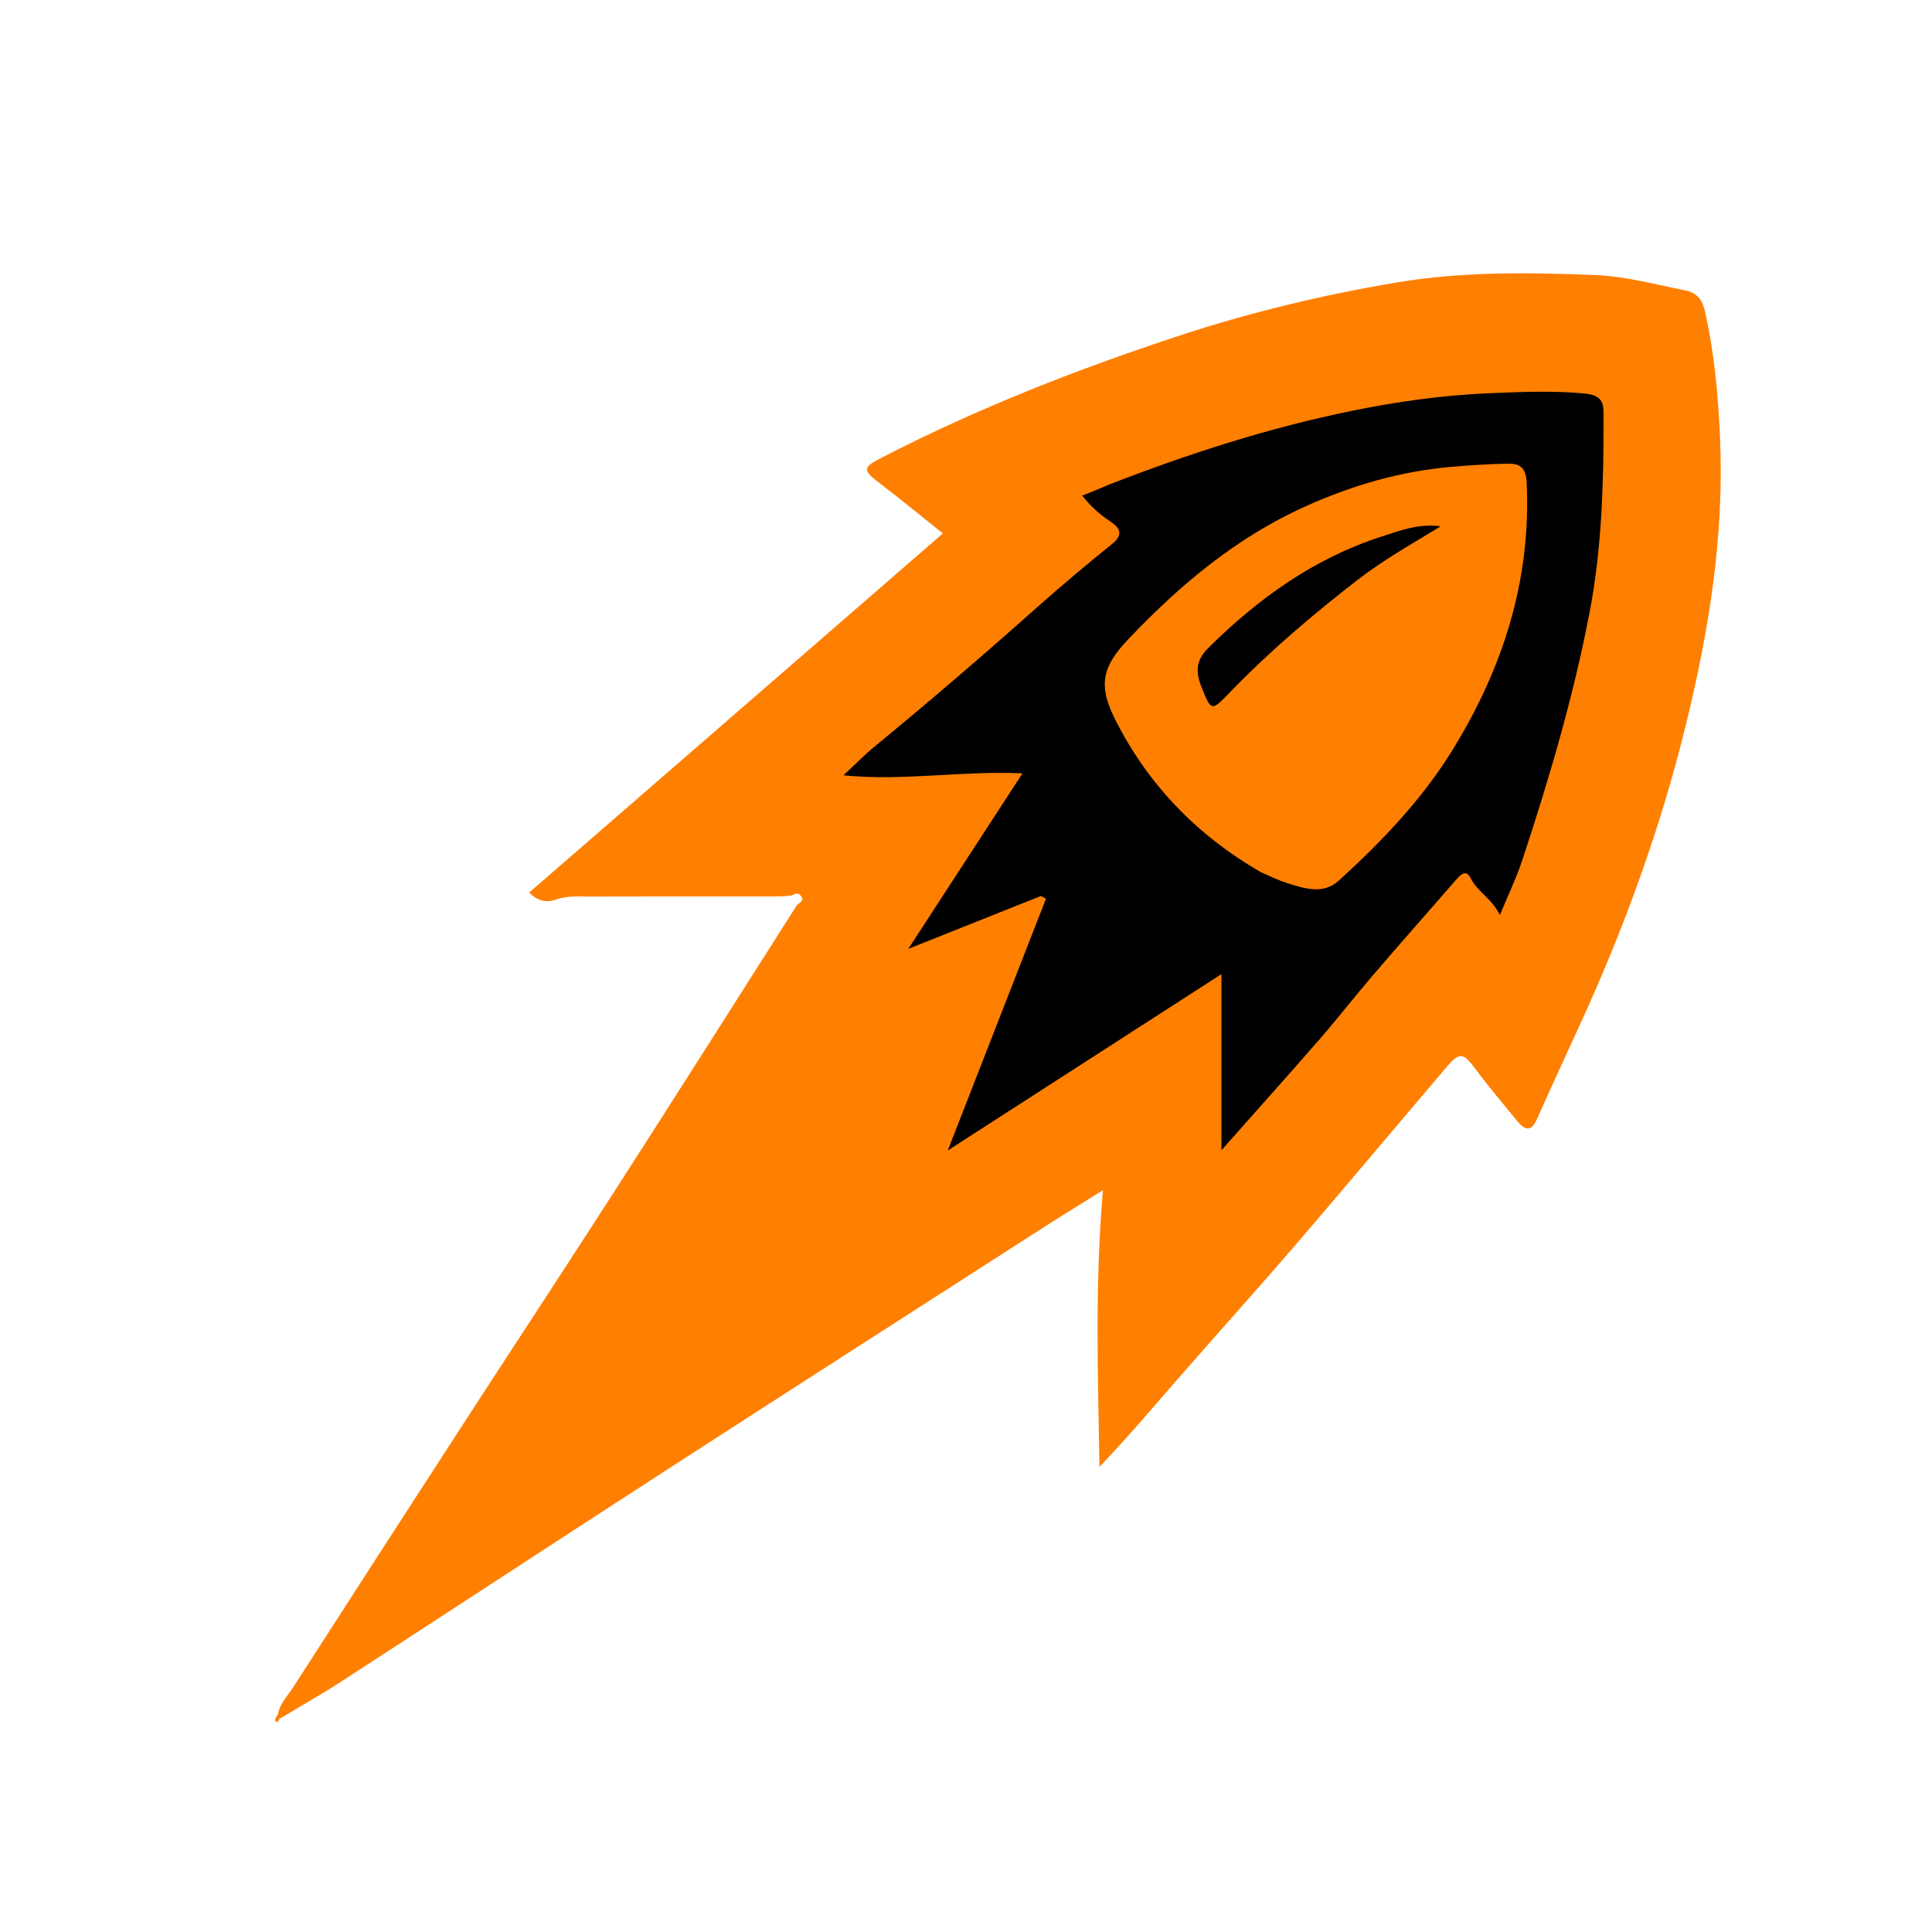 <svg version="1.1" id="Layer_1" xmlns="http://www.w3.org/2000/svg" xmlns:xlink="http://www.w3.org/1999/xlink" x="0px" y="0px"
	 width="100%" viewBox="0 0 500 500" enable-background="new 0 0 500 500" xml:space="preserve">
<path fill="none" opacity="1" stroke="none" 
	d="
M281,501 
	C188.667,501 96.833,500.976 5,501.096 
	C1.576,501.1 0.903,500.424 0.905,497 
	C1.014,333 1.014,169 0.905,5 
	C0.903,1.577 1.576,0.903 5,0.905 
	C169,1.014 333,1.014 497,0.905 
	C500.423,0.903 501.097,1.575 501.095,5 
	C500.986,169 500.986,333 501.095,497 
	C501.097,500.422 500.426,501.103 497,501.096 
	C425.167,500.969 353.333,501 281,501 
z"/>
<path fill="#FF7F00" opacity="1" stroke="none" 
	d="
M71.781,444.427 
	C72.21,440.979 74.369,439.006 75.839,436.721 
	C90.859,413.354 105.946,390.031 121.058,366.724 
	C133.614,347.359 146.313,328.087 158.794,308.674 
	C174.679,283.966 190.417,259.161 206.171,234.369 
	C206.653,233.609 208.591,233.181 207.099,231.667 
	C206.129,230.683 205.398,231.712 204.542,231.801 
	C201.739,232.092 198.892,231.998 196.062,232 
	C181.565,232.009 167.068,231.972 152.572,232.025 
	C149.634,232.035 146.72,231.75 143.763,232.842 
	C141.743,233.587 139.27,233.389 136.964,230.981 
	C172.558,200.083 208.103,169.229 244.014,138.055 
	C238.487,133.648 233.065,129.176 227.478,124.92 
	C223.313,121.748 223.277,120.972 227.794,118.638 
	C252.798,105.719 278.906,95.503 305.614,86.735 
	C323.828,80.755 342.442,76.315 361.306,73.127 
	C378.345,70.247 395.647,70.5 412.842,71.181 
	C420.572,71.486 428.248,73.588 435.904,75.101 
	C438.608,75.635 440.391,76.925 441.182,80.364 
	C443.657,91.122 444.624,101.934 445.127,112.941 
	C446.29,138.329 442.339,162.961 436.328,187.497 
	C429.778,214.227 420.462,239.906 409.028,264.875 
	C405.244,273.139 401.431,281.389 397.729,289.689 
	C396.258,292.988 394.586,292.482 392.719,290.201 
	C389.103,285.784 385.403,281.426 381.999,276.849 
	C378.694,272.406 377.788,272.141 374.386,276.137 
	C361.31,291.496 348.362,306.965 335.213,322.26 
	C325.562,333.487 315.633,344.473 305.9,355.631 
	C298.906,363.649 292.033,371.773 284.54,379.648 
	C284.179,356.143 283.305,332.836 285.444,308.031 
	C279.926,311.474 275.476,314.179 271.097,316.993 
	C238.445,337.974 205.768,358.916 173.177,379.991 
	C144.81,398.335 116.563,416.862 88.221,435.243 
	C83.325,438.418 78.22,441.268 72.936,444.489 
	C72.323,444.782 71.985,444.854 71.781,444.427 
z"/>
<path fill="#FF7F00" opacity="1" stroke="none" 
	d="
M72.475,444.513 
	C72.205,445.026 72.032,445.989 71.248,445.465 
	C71.074,445.35 71.32,444.607 71.643,444.039 
	C72.039,444.056 72.165,444.186 72.475,444.513 
z"/>
<path fill="#000000" opacity="1" stroke="none" 
	d="
M287.341,125.277 
	C307.969,117.278 328.682,110.643 349.947,106.309 
	C361.569,103.941 373.445,102.256 385.474,101.769 
	C393.706,101.435 401.813,101.048 410.045,101.842 
	C413.733,102.198 415,103.441 415.007,106.808 
	C415.043,124.277 414.66,141.597 411.297,158.95 
	C407.083,180.69 400.868,201.766 393.932,222.696 
	C392.426,227.237 390.327,231.582 388.173,236.813 
	C386.099,232.549 382.324,230.78 380.526,227.163 
	C379.486,225.07 378.11,226.221 377.04,227.448 
	C369.694,235.867 362.306,244.252 355.028,252.73 
	C350.45,258.063 346.146,263.632 341.532,268.933 
	C333.27,278.423 324.866,287.79 316.11,297.674 
	C316.11,282.564 316.11,267.987 316.11,252.099 
	C292.376,267.394 269.462,282.161 245.282,297.743 
	C254.125,275.072 262.409,253.833 270.694,232.595 
	C270.258,232.355 269.822,232.114 269.386,231.874 
	C258.46,236.234 247.534,240.594 235.067,245.569 
	C245.3,229.842 254.734,215.343 264.623,200.143 
	C248.757,199.415 233.783,202.209 218.3,200.646 
	C221.095,198.046 223.629,195.425 226.428,193.128 
	C240.638,181.466 254.564,169.479 268.296,157.259 
	C274.659,151.597 281.191,146.115 287.821,140.767 
	C290.742,138.41 289.915,136.648 287.473,135.048 
	C284.677,133.218 282.285,131.044 280.075,128.278 
	C282.518,127.297 284.766,126.395 287.341,125.277 
z"/>
<path fill="#FF7F00" opacity="1" stroke="none" 
	d="
M326.396,225.776 
	C309.672,216.111 297.065,203.037 288.551,186.088 
	C284.195,177.416 285.194,172.611 291.919,165.519 
	C305.34,151.363 320.039,139.02 338.033,130.963 
	C349.994,125.607 362.311,121.994 375.451,120.829 
	C380.388,120.391 385.293,120.097 390.232,119.995 
	C393.656,119.924 394.929,121.284 395.104,124.977 
	C396.294,150.194 388.893,173.069 375.867,194.168 
	C367.978,206.946 357.551,217.836 346.441,227.929 
	C342.429,231.574 337.538,229.943 333.009,228.511 
	C330.862,227.833 328.821,226.824 326.396,225.776 
z"/>
<path fill="#000000" opacity="1" stroke="none" 
	d="
M310.954,177.81 
	C309.308,173.765 309.602,170.762 312.696,167.699 
	C325.622,154.901 340.04,144.518 357.518,138.868 
	C362.288,137.326 367.032,135.456 372.85,136.204 
	C365.283,140.833 357.99,144.927 351.352,150.067 
	C339.625,159.147 328.361,168.717 318.063,179.411 
	C313.519,184.13 313.444,184.058 310.954,177.81 
z"/>
</svg>